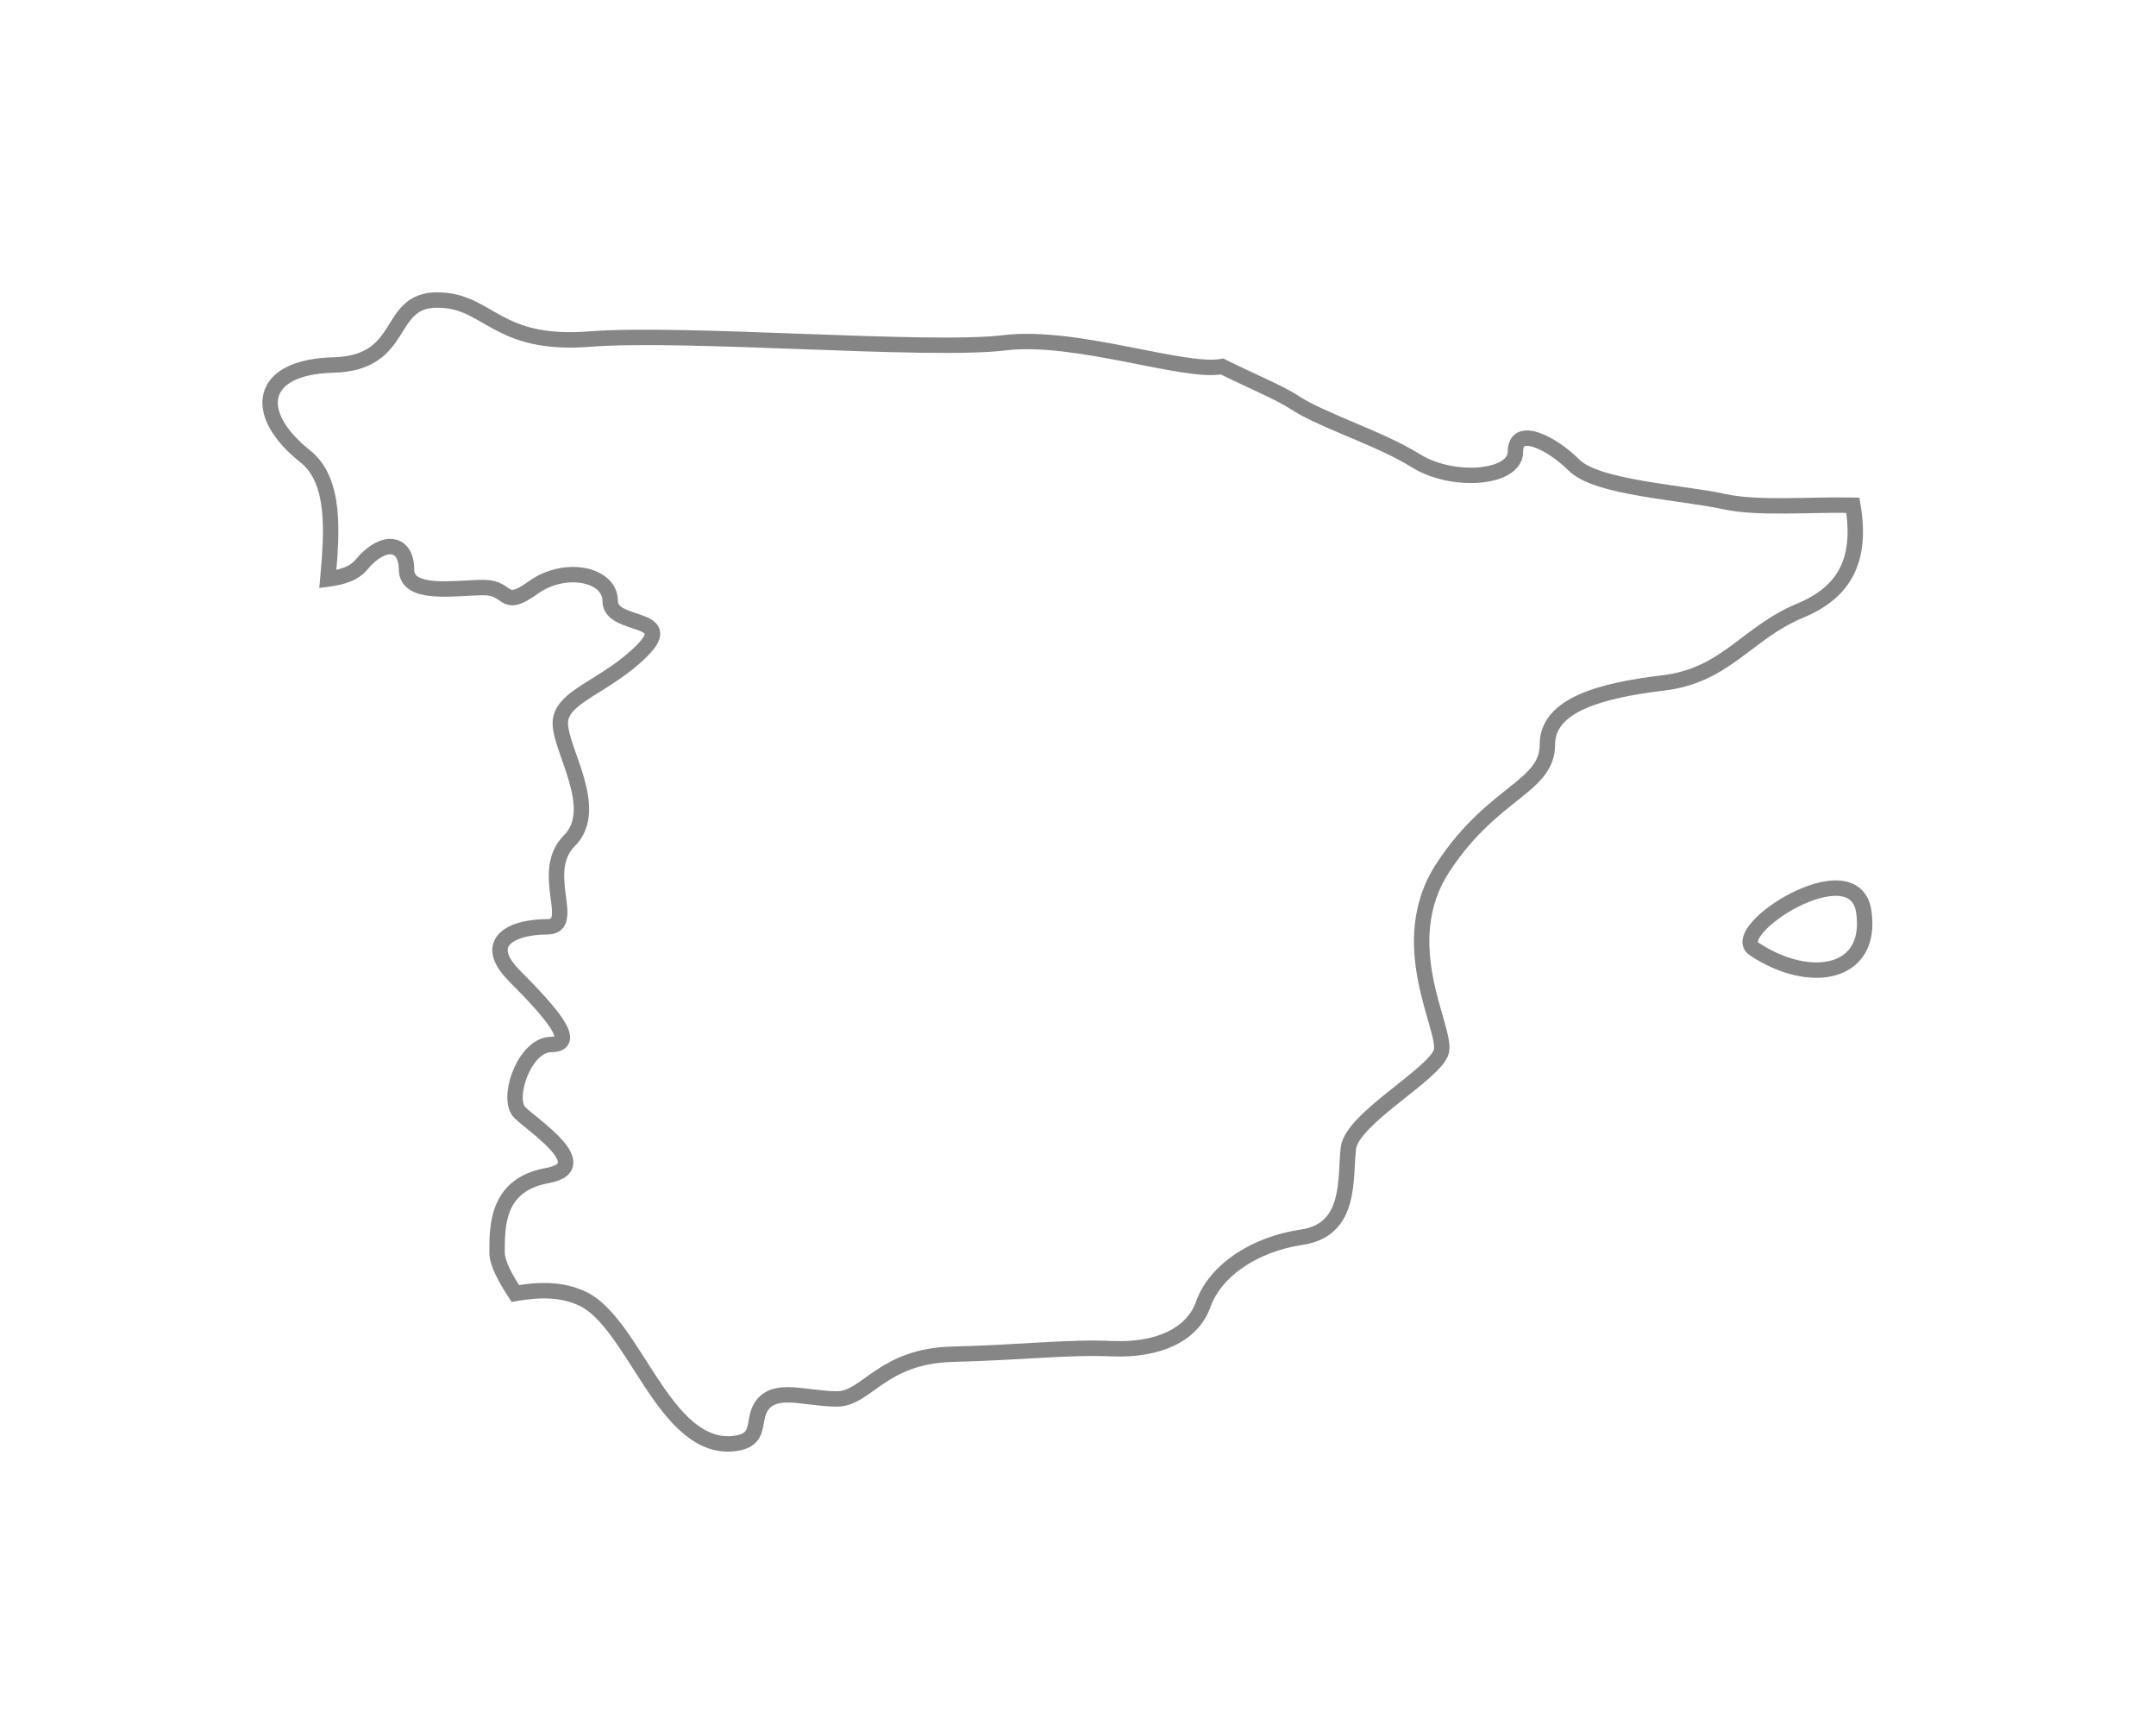 <svg width="35" height="28" viewBox="0 0 35 28" fill="none" xmlns="http://www.w3.org/2000/svg">
<g filter="url(#filter0_d_877_3396)">
<path fill-rule="evenodd" clip-rule="evenodd" d="M30.078 6.201C29.351 6.185 28.538 6.263 27.981 6.14C27.32 5.994 25.923 5.92 25.557 5.553C25.189 5.187 24.601 4.893 24.601 5.332C24.601 5.775 23.573 5.848 22.986 5.479C22.397 5.111 21.443 4.821 21.002 4.524C20.769 4.371 20.292 4.175 19.84 3.949C19.227 4.068 17.467 3.421 16.307 3.564C15.069 3.714 11.113 3.382 9.573 3.504C8.034 3.624 7.942 2.87 7.097 2.87C6.252 2.87 6.614 3.895 5.407 3.925C4.199 3.957 4.08 4.71 4.953 5.406C5.451 5.802 5.391 6.634 5.321 7.4C5.572 7.369 5.757 7.3 5.865 7.168C6.231 6.729 6.599 6.799 6.599 7.242C6.599 7.684 7.407 7.537 7.848 7.537C8.289 7.537 8.141 7.905 8.657 7.537C9.17 7.168 9.906 7.316 9.906 7.757C9.906 8.197 11.007 7.976 10.42 8.565C9.832 9.152 9.096 9.3 9.096 9.739C9.096 10.181 9.758 11.134 9.242 11.647C8.73 12.163 9.39 13.044 8.878 13.044C8.362 13.044 7.774 13.263 8.362 13.851C8.951 14.44 9.39 14.954 8.951 14.954C8.509 14.954 8.215 15.835 8.436 16.056C8.657 16.276 9.685 16.937 8.878 17.083C8.069 17.23 8.069 17.89 8.069 18.333C8.069 18.497 8.2 18.744 8.365 18.996C8.741 18.93 9.11 18.919 9.452 19.077C10.297 19.469 10.786 21.572 11.927 21.431C12.411 21.37 12.169 21.009 12.411 20.765C12.653 20.525 13.104 20.707 13.589 20.707C14.07 20.707 14.314 20.011 15.459 19.982C16.607 19.953 17.332 19.859 18.056 19.892C18.781 19.921 19.355 19.68 19.535 19.167C19.716 18.654 20.321 18.203 21.136 18.081C21.951 17.96 21.831 17.115 21.89 16.634C21.951 16.15 23.31 15.425 23.399 15.064C23.491 14.7 22.613 13.313 23.429 12.075C24.244 10.838 25.12 10.779 25.12 10.084C25.12 9.448 25.966 9.21 26.993 9.086C28.02 8.968 28.351 8.273 29.228 7.91C29.965 7.604 30.227 7.063 30.078 6.201ZM30.256 12.798C30.105 11.771 28.03 13.104 28.474 13.402C29.381 14.006 30.407 13.825 30.256 12.798Z" fill="white"/>
<path d="M30.078 6.201L30.202 6.18L30.184 6.078L30.081 6.076L30.078 6.201ZM27.981 6.14L28.008 6.018L28.008 6.018L27.981 6.14ZM25.557 5.553L25.645 5.465L25.645 5.465L25.557 5.553ZM22.986 5.479L23.052 5.373L23.052 5.373L22.986 5.479ZM21.002 4.524L21.071 4.42L21.07 4.42L21.002 4.524ZM19.84 3.949L19.895 3.837L19.857 3.818L19.816 3.826L19.84 3.949ZM16.307 3.564L16.322 3.688L16.322 3.688L16.307 3.564ZM9.573 3.504L9.583 3.629L9.583 3.629L9.573 3.504ZM5.407 3.925L5.404 3.8L5.404 3.8L5.407 3.925ZM4.953 5.406L4.875 5.504L4.876 5.504L4.953 5.406ZM5.321 7.4L5.197 7.389L5.183 7.543L5.337 7.524L5.321 7.4ZM5.865 7.168L5.769 7.088L5.768 7.089L5.865 7.168ZM8.657 7.537L8.729 7.639L8.73 7.638L8.657 7.537ZM10.42 8.565L10.508 8.653L10.508 8.653L10.42 8.565ZM9.242 11.647L9.154 11.559L9.154 11.559L9.242 11.647ZM8.362 13.851L8.45 13.762L8.45 13.762L8.362 13.851ZM8.436 16.056L8.348 16.144L8.348 16.145L8.436 16.056ZM8.878 17.083L8.856 16.96L8.856 16.96L8.878 17.083ZM8.365 18.996L8.261 19.065L8.306 19.134L8.387 19.119L8.365 18.996ZM9.452 19.077L9.399 19.191L9.399 19.191L9.452 19.077ZM11.927 21.431L11.942 21.555L11.942 21.555L11.927 21.431ZM12.411 20.765L12.323 20.676L12.322 20.677L12.411 20.765ZM15.459 19.982L15.462 20.107L15.462 20.107L15.459 19.982ZM18.056 19.892L18.051 20.017L18.051 20.017L18.056 19.892ZM19.535 19.167L19.417 19.125L19.417 19.126L19.535 19.167ZM21.89 16.634L21.766 16.618L21.766 16.619L21.89 16.634ZM23.399 15.064L23.278 15.033L23.278 15.034L23.399 15.064ZM26.993 9.086L26.978 8.962L26.978 8.962L26.993 9.086ZM29.228 7.91L29.276 8.026L29.276 8.025L29.228 7.91ZM30.256 12.798L30.38 12.78L30.38 12.78L30.256 12.798ZM28.474 13.402L28.404 13.505L28.405 13.506L28.474 13.402ZM30.081 6.076C29.716 6.068 29.322 6.084 28.965 6.086C28.602 6.088 28.271 6.076 28.008 6.018L27.954 6.262C28.247 6.327 28.602 6.338 28.966 6.336C29.337 6.334 29.713 6.318 30.076 6.326L30.081 6.076ZM28.008 6.018C27.837 5.98 27.622 5.948 27.393 5.915C27.162 5.881 26.916 5.847 26.68 5.806C26.443 5.765 26.22 5.718 26.035 5.66C25.846 5.6 25.714 5.534 25.645 5.465L25.468 5.641C25.582 5.756 25.763 5.836 25.959 5.898C26.16 5.962 26.396 6.011 26.637 6.053C26.878 6.094 27.128 6.129 27.357 6.162C27.587 6.195 27.794 6.227 27.954 6.262L28.008 6.018ZM25.645 5.465C25.453 5.273 25.198 5.095 24.98 5.022C24.875 4.987 24.751 4.967 24.646 5.016C24.525 5.073 24.476 5.195 24.476 5.332H24.726C24.726 5.249 24.751 5.243 24.752 5.243C24.768 5.235 24.814 5.23 24.901 5.259C25.07 5.315 25.293 5.467 25.468 5.642L25.645 5.465ZM24.476 5.332C24.476 5.385 24.448 5.438 24.367 5.487C24.284 5.537 24.157 5.573 24.003 5.586C23.694 5.611 23.319 5.541 23.052 5.373L22.919 5.585C23.24 5.786 23.672 5.864 24.024 5.835C24.2 5.82 24.368 5.778 24.496 5.701C24.626 5.623 24.726 5.5 24.726 5.332H24.476ZM23.052 5.373C22.747 5.183 22.352 5.014 21.987 4.86C21.615 4.702 21.28 4.56 21.071 4.42L20.932 4.628C21.165 4.785 21.527 4.936 21.89 5.09C22.259 5.247 22.635 5.407 22.919 5.585L23.052 5.373ZM21.07 4.42C20.945 4.337 20.76 4.246 20.556 4.151C20.349 4.053 20.12 3.949 19.895 3.837L19.784 4.061C20.012 4.174 20.247 4.281 20.45 4.377C20.656 4.474 20.825 4.558 20.933 4.629L21.07 4.42ZM19.816 3.826C19.686 3.851 19.482 3.837 19.211 3.795C18.945 3.754 18.636 3.69 18.302 3.625C17.644 3.497 16.895 3.366 16.292 3.44L16.322 3.688C16.879 3.62 17.59 3.741 18.255 3.87C18.583 3.934 18.901 4 19.173 4.042C19.442 4.084 19.686 4.106 19.863 4.071L19.816 3.826ZM16.292 3.44C15.686 3.514 14.4 3.469 13.058 3.42C11.726 3.371 10.342 3.318 9.563 3.379L9.583 3.629C10.344 3.568 11.708 3.62 13.049 3.669C14.379 3.718 15.691 3.765 16.322 3.688L16.292 3.44ZM9.563 3.379C8.82 3.438 8.436 3.285 8.134 3.122C7.831 2.959 7.56 2.745 7.097 2.745V2.995C7.479 2.995 7.676 3.159 8.015 3.342C8.355 3.526 8.787 3.691 9.583 3.629L9.563 3.379ZM7.097 2.745C6.856 2.745 6.689 2.82 6.561 2.939C6.442 3.05 6.359 3.199 6.283 3.319C6.202 3.445 6.119 3.558 5.992 3.644C5.866 3.728 5.687 3.793 5.404 3.8L5.41 4.05C5.731 4.042 5.959 3.967 6.131 3.851C6.303 3.736 6.408 3.587 6.493 3.453C6.583 3.313 6.643 3.205 6.732 3.122C6.811 3.048 6.916 2.995 7.097 2.995V2.745ZM5.404 3.8C4.79 3.816 4.373 4.017 4.278 4.385C4.232 4.565 4.273 4.758 4.376 4.945C4.479 5.133 4.648 5.323 4.875 5.504L5.031 5.308C4.822 5.141 4.678 4.976 4.595 4.825C4.513 4.675 4.495 4.547 4.521 4.447C4.569 4.257 4.815 4.066 5.41 4.05L5.404 3.8ZM4.876 5.504C5.087 5.671 5.189 5.939 5.226 6.278C5.263 6.617 5.232 7.004 5.197 7.389L5.446 7.411C5.481 7.03 5.515 6.618 5.475 6.251C5.435 5.883 5.318 5.536 5.031 5.308L4.876 5.504ZM5.337 7.524C5.596 7.491 5.822 7.417 5.962 7.247L5.768 7.089C5.692 7.182 5.547 7.246 5.306 7.276L5.337 7.524ZM5.961 7.248C6.136 7.039 6.281 6.989 6.353 6.998C6.384 7.002 6.41 7.017 6.431 7.05C6.454 7.086 6.474 7.147 6.474 7.242H6.724C6.724 7.116 6.698 7.002 6.641 6.914C6.581 6.823 6.492 6.764 6.385 6.751C6.183 6.724 5.961 6.858 5.769 7.088L5.961 7.248ZM6.474 7.242C6.474 7.401 6.551 7.514 6.669 7.583C6.777 7.646 6.915 7.67 7.049 7.68C7.186 7.69 7.335 7.685 7.473 7.678C7.615 7.671 7.742 7.662 7.848 7.662V7.412C7.734 7.412 7.594 7.421 7.46 7.428C7.323 7.435 7.187 7.439 7.067 7.431C6.944 7.422 6.852 7.4 6.795 7.367C6.747 7.339 6.724 7.305 6.724 7.242H6.474ZM7.848 7.662C7.939 7.662 7.993 7.68 8.031 7.7C8.051 7.71 8.07 7.722 8.091 7.737C8.11 7.75 8.136 7.769 8.164 7.784C8.23 7.821 8.306 7.839 8.407 7.813C8.495 7.79 8.598 7.732 8.729 7.639L8.584 7.435C8.458 7.525 8.386 7.56 8.343 7.571C8.312 7.579 8.302 7.575 8.285 7.566C8.271 7.558 8.258 7.548 8.232 7.531C8.209 7.515 8.18 7.495 8.145 7.477C8.071 7.439 7.978 7.412 7.848 7.412V7.662ZM8.73 7.638C8.958 7.474 9.236 7.426 9.451 7.466C9.672 7.507 9.781 7.624 9.781 7.757H10.031C10.031 7.449 9.772 7.271 9.497 7.22C9.215 7.168 8.868 7.231 8.584 7.435L8.73 7.638ZM9.781 7.757C9.781 7.934 9.898 8.036 10.01 8.096C10.114 8.152 10.255 8.192 10.341 8.223C10.389 8.24 10.424 8.256 10.447 8.271C10.47 8.286 10.469 8.293 10.468 8.288C10.466 8.282 10.472 8.289 10.455 8.322C10.438 8.357 10.401 8.407 10.332 8.477L10.508 8.653C10.586 8.575 10.643 8.504 10.678 8.436C10.713 8.367 10.73 8.292 10.707 8.216C10.685 8.143 10.633 8.094 10.584 8.062C10.536 8.03 10.479 8.007 10.426 7.988C10.309 7.945 10.212 7.921 10.128 7.876C10.052 7.835 10.031 7.799 10.031 7.757H9.781ZM10.332 8.476C10.05 8.758 9.735 8.932 9.47 9.102C9.341 9.185 9.218 9.27 9.128 9.368C9.035 9.469 8.971 9.589 8.971 9.739H9.221C9.221 9.669 9.248 9.606 9.312 9.537C9.378 9.466 9.476 9.395 9.605 9.313C9.854 9.152 10.202 8.959 10.508 8.653L10.332 8.476ZM8.971 9.739C8.971 9.873 9.019 10.034 9.073 10.191C9.129 10.356 9.193 10.525 9.242 10.7C9.343 11.056 9.358 11.356 9.154 11.559L9.33 11.736C9.642 11.425 9.584 10.992 9.483 10.632C9.431 10.449 9.362 10.265 9.309 10.111C9.255 9.949 9.221 9.825 9.221 9.739H8.971ZM9.154 11.559C8.849 11.866 8.9 12.279 8.936 12.555C8.946 12.628 8.954 12.691 8.959 12.748C8.963 12.805 8.962 12.845 8.956 12.874C8.951 12.9 8.944 12.906 8.942 12.907C8.94 12.909 8.925 12.919 8.878 12.919V13.169C8.958 13.169 9.035 13.152 9.097 13.104C9.159 13.055 9.189 12.987 9.201 12.923C9.214 12.861 9.213 12.793 9.208 12.729C9.203 12.664 9.193 12.592 9.184 12.523C9.146 12.23 9.123 11.944 9.331 11.735L9.154 11.559ZM8.878 12.919C8.741 12.919 8.597 12.934 8.466 12.966C8.338 12.998 8.212 13.051 8.121 13.136C8.024 13.226 7.971 13.35 7.999 13.5C8.025 13.639 8.119 13.785 8.274 13.939L8.45 13.762C8.311 13.623 8.257 13.521 8.245 13.454C8.234 13.397 8.25 13.357 8.291 13.319C8.338 13.275 8.418 13.236 8.527 13.209C8.634 13.182 8.757 13.169 8.878 13.169V12.919ZM8.273 13.939C8.569 14.235 8.817 14.502 8.937 14.69C8.966 14.737 8.985 14.774 8.995 14.803C9.006 14.833 9.004 14.843 9.005 14.84C9.005 14.837 9.007 14.832 9.011 14.826C9.015 14.821 9.018 14.82 9.018 14.82C9.014 14.822 8.996 14.829 8.951 14.829V15.079C9.015 15.079 9.08 15.07 9.134 15.041C9.194 15.009 9.236 14.956 9.25 14.889C9.262 14.828 9.249 14.768 9.231 14.718C9.212 14.665 9.182 14.611 9.148 14.556C9.01 14.341 8.743 14.056 8.45 13.762L8.273 13.939ZM8.951 14.829C8.797 14.829 8.665 14.906 8.565 15.007C8.464 15.107 8.384 15.24 8.329 15.375C8.274 15.51 8.24 15.656 8.236 15.787C8.233 15.912 8.255 16.052 8.348 16.144L8.524 15.967C8.506 15.949 8.483 15.897 8.486 15.794C8.489 15.698 8.515 15.582 8.561 15.469C8.607 15.357 8.67 15.255 8.741 15.183C8.813 15.112 8.884 15.079 8.951 15.079V14.829ZM8.348 16.145C8.408 16.205 8.523 16.295 8.632 16.385C8.747 16.48 8.864 16.582 8.948 16.679C8.991 16.728 9.021 16.771 9.039 16.808C9.058 16.845 9.058 16.865 9.057 16.872C9.057 16.875 9.056 16.885 9.031 16.902C9.002 16.921 8.949 16.943 8.856 16.96L8.901 17.206C9.107 17.169 9.277 17.086 9.304 16.912C9.317 16.833 9.294 16.758 9.263 16.696C9.232 16.633 9.187 16.572 9.137 16.515C9.038 16.401 8.907 16.288 8.792 16.192C8.671 16.092 8.574 16.017 8.524 15.967L8.348 16.145ZM8.856 16.96C8.411 17.041 8.173 17.27 8.055 17.549C7.942 17.814 7.944 18.116 7.944 18.333H8.194C8.194 18.107 8.195 17.858 8.285 17.646C8.369 17.448 8.536 17.273 8.901 17.206L8.856 16.96ZM7.944 18.333C7.944 18.443 7.986 18.566 8.042 18.684C8.099 18.806 8.176 18.936 8.261 19.065L8.47 18.927C8.389 18.804 8.318 18.685 8.268 18.578C8.217 18.469 8.194 18.386 8.194 18.333H7.944ZM8.387 19.119C8.753 19.055 9.092 19.048 9.399 19.191L9.504 18.964C9.129 18.789 8.728 18.805 8.344 18.873L8.387 19.119ZM9.399 19.191C9.58 19.274 9.753 19.456 9.934 19.704C10.115 19.951 10.284 20.236 10.475 20.523C10.661 20.803 10.863 21.078 11.098 21.273C11.335 21.472 11.613 21.596 11.942 21.555L11.911 21.307C11.671 21.336 11.46 21.25 11.258 21.082C11.053 20.911 10.867 20.662 10.683 20.384C10.503 20.114 10.32 19.808 10.136 19.556C9.951 19.304 9.746 19.076 9.504 18.964L9.399 19.191ZM11.942 21.555C12.079 21.538 12.183 21.497 12.258 21.426C12.334 21.355 12.364 21.269 12.381 21.195C12.39 21.159 12.396 21.121 12.402 21.089C12.408 21.055 12.414 21.025 12.422 20.996C12.437 20.94 12.459 20.893 12.5 20.852L12.322 20.677C12.242 20.758 12.203 20.848 12.181 20.93C12.17 20.97 12.162 21.01 12.156 21.044C12.15 21.08 12.145 21.11 12.138 21.137C12.125 21.192 12.11 21.222 12.087 21.244C12.064 21.266 12.017 21.293 11.911 21.307L11.942 21.555ZM12.499 20.853C12.578 20.776 12.699 20.755 12.9 20.77C12.998 20.778 13.102 20.793 13.22 20.806C13.335 20.82 13.46 20.832 13.589 20.832V20.582C13.475 20.582 13.362 20.571 13.249 20.558C13.139 20.545 13.024 20.529 12.919 20.521C12.712 20.505 12.487 20.514 12.323 20.676L12.499 20.853ZM13.589 20.832C13.741 20.832 13.87 20.776 13.988 20.705C14.046 20.669 14.105 20.628 14.163 20.587C14.222 20.545 14.28 20.502 14.345 20.459C14.595 20.291 14.92 20.121 15.462 20.107L15.456 19.857C14.853 19.872 14.483 20.065 14.205 20.252C14.137 20.297 14.074 20.343 14.018 20.383C13.96 20.425 13.908 20.461 13.858 20.491C13.759 20.551 13.677 20.582 13.589 20.582V20.832ZM15.462 20.107C16.039 20.092 16.51 20.061 16.924 20.039C17.339 20.016 17.695 20.001 18.051 20.017L18.062 19.767C17.693 19.75 17.325 19.766 16.91 19.789C16.493 19.812 16.028 19.843 15.456 19.857L15.462 20.107ZM18.051 20.017C18.796 20.047 19.446 19.8 19.653 19.208L19.417 19.126C19.265 19.559 18.767 19.796 18.061 19.767L18.051 20.017ZM19.653 19.209C19.813 18.753 20.369 18.322 21.154 18.205L21.118 17.958C20.274 18.083 19.618 18.555 19.417 19.125L19.653 19.209ZM21.154 18.205C21.381 18.171 21.552 18.085 21.677 17.96C21.802 17.837 21.873 17.683 21.917 17.526C21.96 17.37 21.976 17.205 21.986 17.054C21.997 16.898 22 16.765 22.014 16.649L21.766 16.619C21.75 16.744 21.746 16.897 21.737 17.038C21.727 17.185 21.712 17.329 21.676 17.459C21.64 17.589 21.585 17.7 21.501 17.783C21.418 17.866 21.299 17.931 21.118 17.958L21.154 18.205ZM22.014 16.65C22.018 16.615 22.036 16.569 22.073 16.51C22.111 16.453 22.163 16.39 22.229 16.322C22.36 16.187 22.533 16.044 22.712 15.9C22.889 15.759 23.073 15.616 23.218 15.486C23.29 15.421 23.356 15.357 23.407 15.295C23.457 15.235 23.503 15.166 23.52 15.094L23.278 15.034C23.273 15.051 23.257 15.085 23.215 15.135C23.175 15.184 23.119 15.239 23.051 15.3C22.913 15.423 22.738 15.559 22.556 15.705C22.377 15.848 22.193 16 22.049 16.148C21.977 16.222 21.913 16.298 21.864 16.375C21.815 16.45 21.777 16.532 21.766 16.618L22.014 16.65ZM23.52 15.094C23.539 15.021 23.53 14.938 23.516 14.859C23.501 14.778 23.476 14.684 23.448 14.583C23.39 14.38 23.317 14.14 23.265 13.873C23.162 13.341 23.151 12.724 23.533 12.144L23.324 12.007C22.891 12.664 22.911 13.359 23.02 13.921C23.074 14.201 23.152 14.454 23.207 14.651C23.236 14.752 23.258 14.835 23.27 14.904C23.283 14.976 23.282 15.015 23.278 15.033L23.52 15.094ZM23.533 12.144C23.929 11.543 24.338 11.23 24.659 10.974C24.972 10.723 25.245 10.499 25.245 10.084H24.995C24.995 10.363 24.831 10.517 24.503 10.779C24.181 11.035 23.744 11.37 23.324 12.007L23.533 12.144ZM25.245 10.084C25.245 9.837 25.403 9.652 25.723 9.507C26.044 9.361 26.496 9.272 27.008 9.21L26.978 8.962C26.462 9.024 25.978 9.116 25.62 9.279C25.26 9.443 24.995 9.695 24.995 10.084H25.245ZM27.007 9.21C27.551 9.148 27.911 8.93 28.24 8.691C28.571 8.45 28.855 8.199 29.276 8.026L29.18 7.795C28.724 7.983 28.404 8.262 28.093 8.489C27.78 8.717 27.461 8.906 26.978 8.962L27.007 9.21ZM29.276 8.025C29.664 7.864 29.941 7.635 30.097 7.32C30.252 7.006 30.278 6.626 30.202 6.18L29.955 6.222C30.027 6.638 29.996 6.96 29.873 7.209C29.751 7.456 29.529 7.65 29.18 7.795L29.276 8.025ZM30.38 12.78C30.358 12.629 30.297 12.508 30.2 12.423C30.104 12.339 29.984 12.301 29.86 12.293C29.618 12.275 29.335 12.367 29.086 12.492C28.835 12.618 28.598 12.789 28.451 12.954C28.378 13.035 28.317 13.127 28.295 13.22C28.284 13.269 28.282 13.323 28.301 13.376C28.321 13.431 28.358 13.474 28.404 13.505L28.544 13.298C28.535 13.292 28.536 13.29 28.537 13.293C28.538 13.295 28.535 13.291 28.539 13.276C28.546 13.244 28.575 13.19 28.637 13.121C28.758 12.985 28.967 12.831 29.198 12.715C29.431 12.598 29.667 12.53 29.843 12.542C29.928 12.548 29.991 12.573 30.036 12.611C30.079 12.649 30.117 12.711 30.133 12.816L30.38 12.78ZM28.405 13.506C28.877 13.82 29.398 13.943 29.795 13.832C29.997 13.776 30.169 13.658 30.277 13.474C30.384 13.292 30.421 13.057 30.38 12.78L30.133 12.816C30.167 13.053 30.132 13.226 30.061 13.348C29.991 13.468 29.877 13.55 29.728 13.591C29.424 13.676 28.979 13.588 28.543 13.298L28.405 13.506Z" fill="#868686"/>
</g>
<defs>
<filter id="filter0_d_877_3396" x="0.26" y="0.745" width="34.137" height="26.817" filterUnits="userSpaceOnUse" color-interpolation-filters="sRGB">
<feFlood flood-opacity="0" result="BackgroundImageFix"/>
<feColorMatrix in="SourceAlpha" type="matrix" values="0 0 0 0 0 0 0 0 0 0 0 0 0 0 0 0 0 0 127 0" result="hardAlpha"/>
<feOffset dy="2"/>
<feGaussianBlur stdDeviation="2"/>
<feColorMatrix type="matrix" values="0 0 0 0 0 0 0 0 0 0 0 0 0 0 0 0 0 0 0.01 0"/>
<feBlend mode="normal" in2="BackgroundImageFix" result="effect1_dropShadow_877_3396"/>
<feBlend mode="normal" in="SourceGraphic" in2="effect1_dropShadow_877_3396" result="shape"/>
</filter>
</defs>
</svg>
